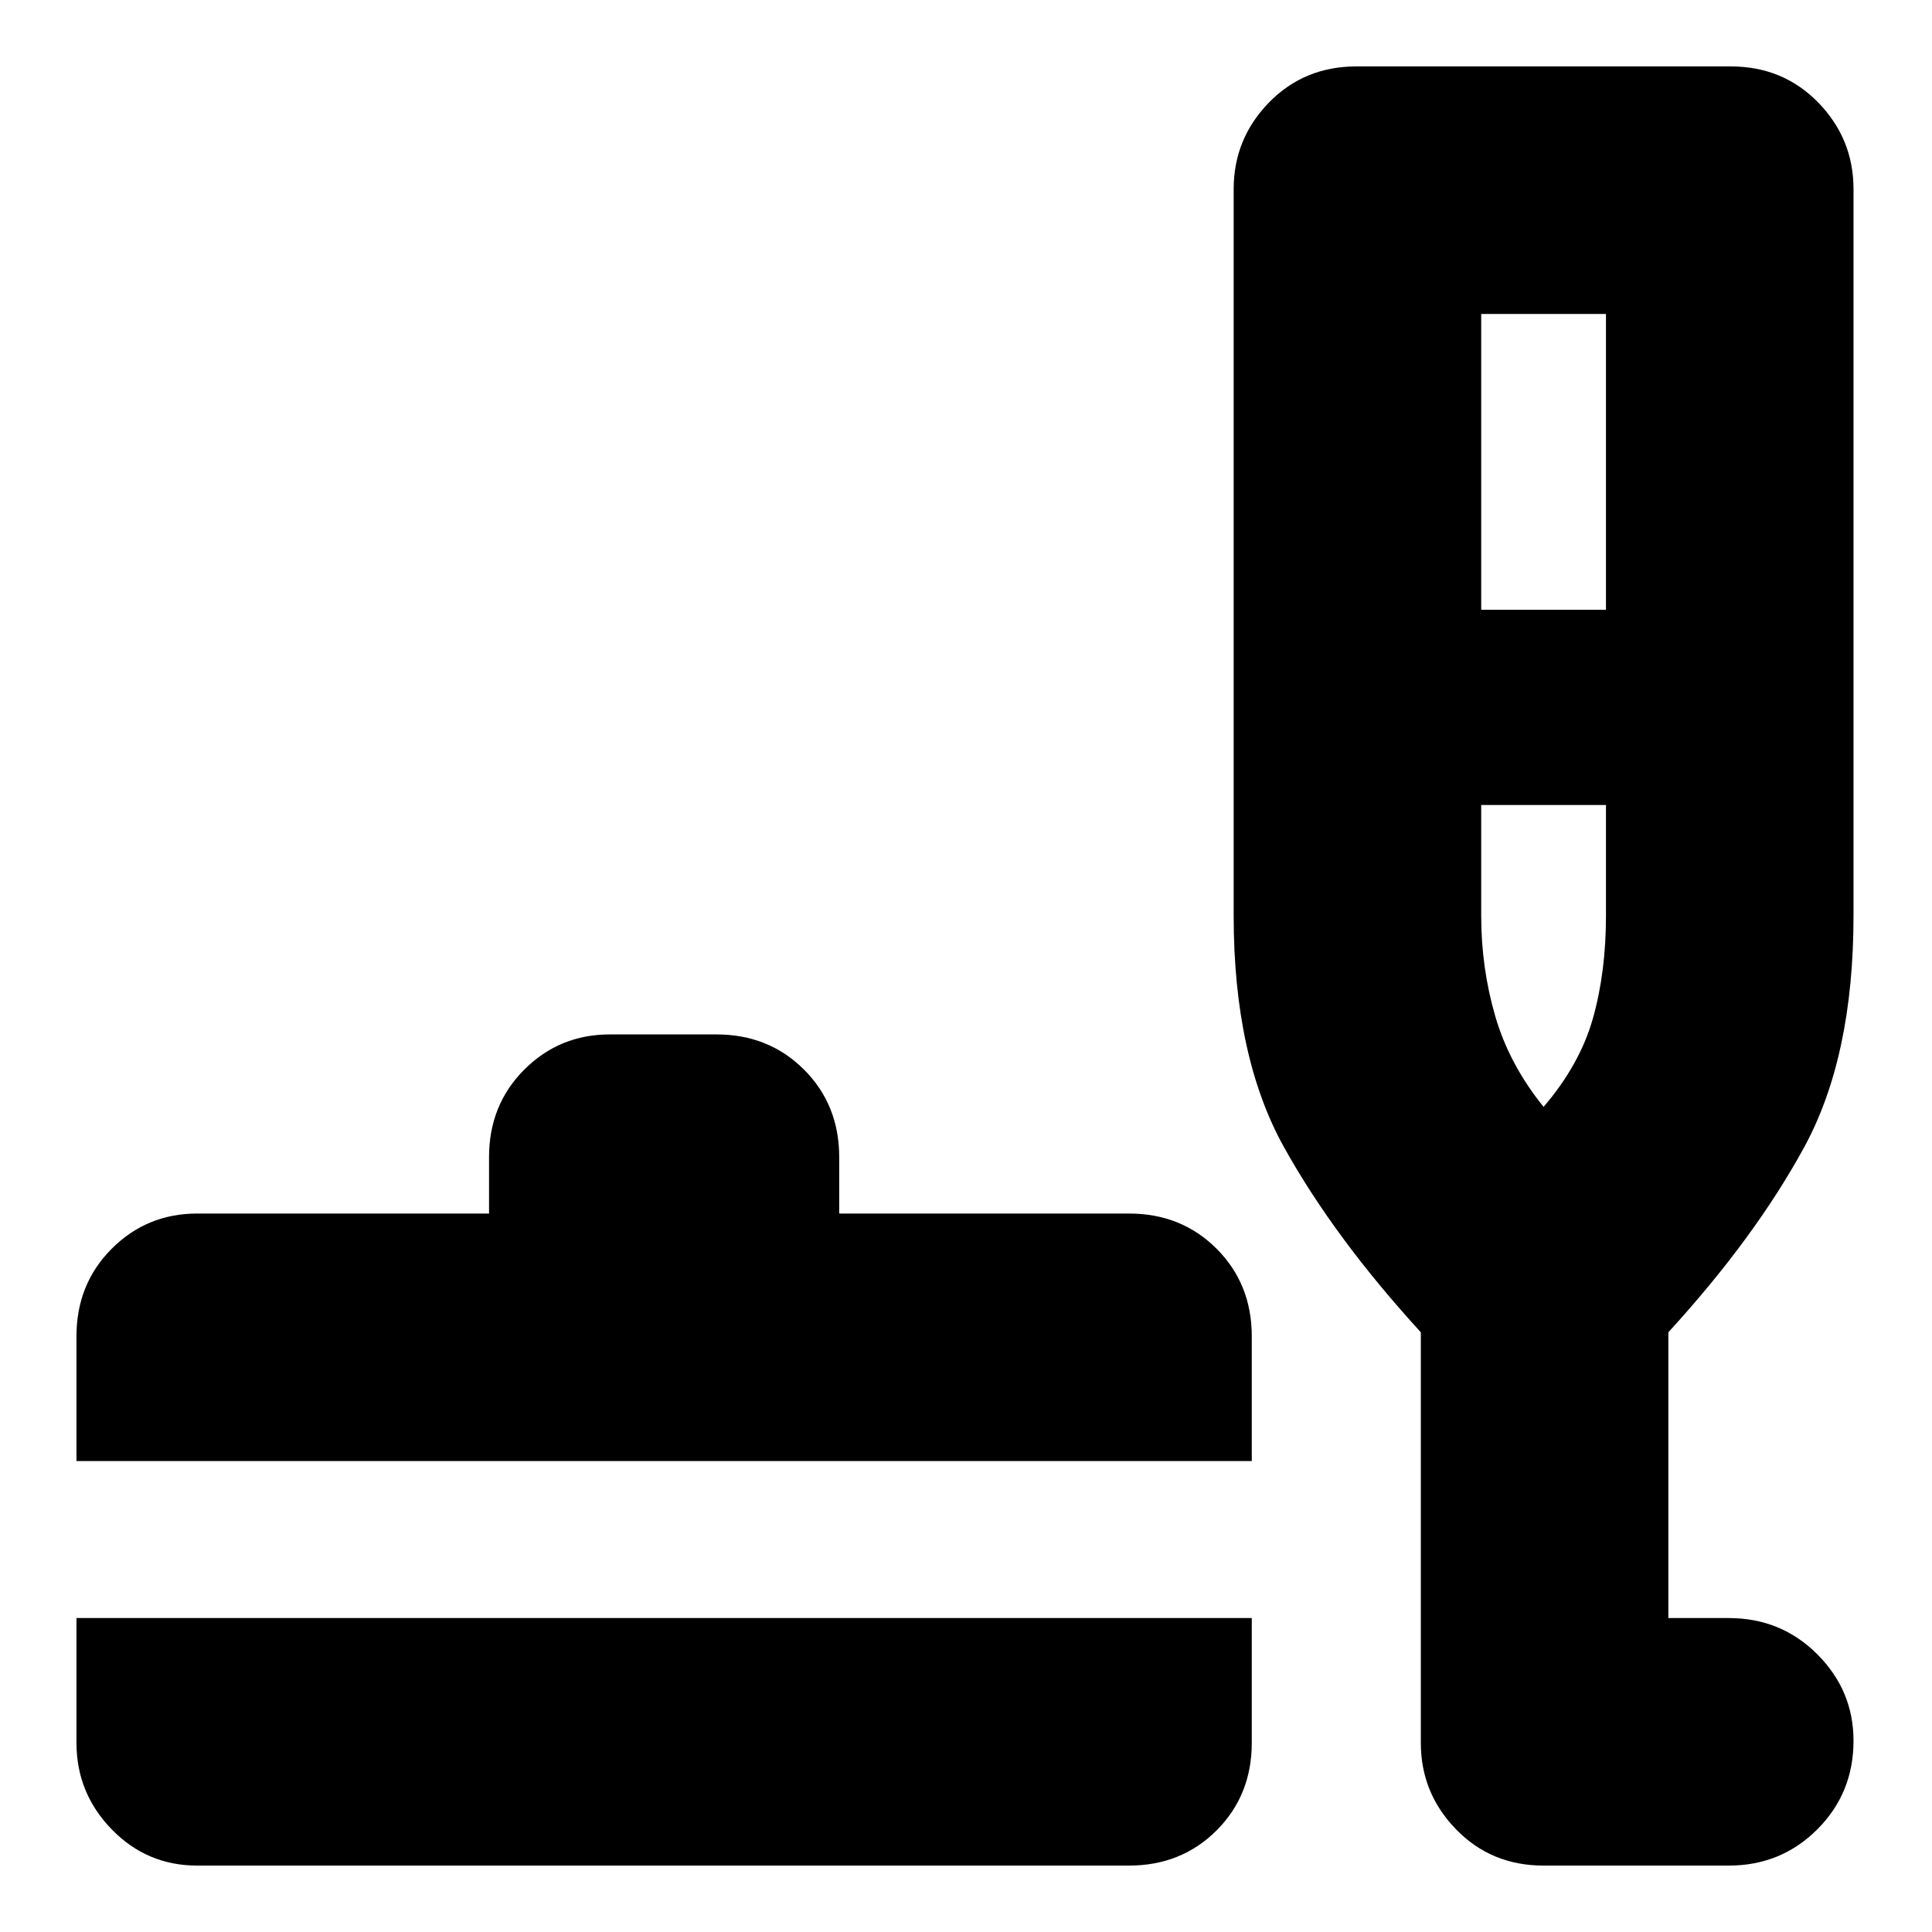 <svg xmlns="http://www.w3.org/2000/svg" height="24" width="24"><path d="M2.45 23.175Q1.825 23.175 1.388 22.725Q0.95 22.275 0.95 21.65V20.1H15.55V21.65Q15.55 22.3 15.113 22.738Q14.675 23.175 14.025 23.175ZM0.95 18.15V16.6Q0.95 15.95 1.388 15.512Q1.825 15.075 2.45 15.075H6.075V14.375Q6.075 13.725 6.513 13.287Q6.95 12.85 7.575 12.85H8.9Q9.55 12.85 9.988 13.287Q10.425 13.725 10.425 14.375V15.075H14.025Q14.675 15.075 15.113 15.512Q15.55 15.95 15.55 16.6V18.15ZM19.175 23.175Q18.525 23.175 18.088 22.725Q17.65 22.275 17.65 21.65V16.55Q16.575 15.375 15.95 14.25Q15.325 13.125 15.325 11.375V2.35Q15.325 1.725 15.762 1.275Q16.2 0.825 16.85 0.825H21.5Q22.15 0.825 22.588 1.275Q23.025 1.725 23.025 2.35V11.375Q23.025 13.125 22.413 14.25Q21.8 15.375 20.725 16.55V20.1H21.475Q22.125 20.1 22.575 20.55Q23.025 21 23.025 21.625Q23.025 22.275 22.575 22.725Q22.125 23.175 21.475 23.175ZM18.4 7.575H19.95V3.9H18.4ZM19.175 13.75Q19.625 13.225 19.788 12.65Q19.95 12.075 19.95 11.375V10H18.4V11.375Q18.4 12.025 18.575 12.625Q18.75 13.225 19.175 13.75ZM19.175 13.75Q19.175 13.75 19.175 13.75Q19.175 13.75 19.175 13.75Q19.175 13.75 19.175 13.75Q19.175 13.75 19.175 13.75Z"/></svg>
